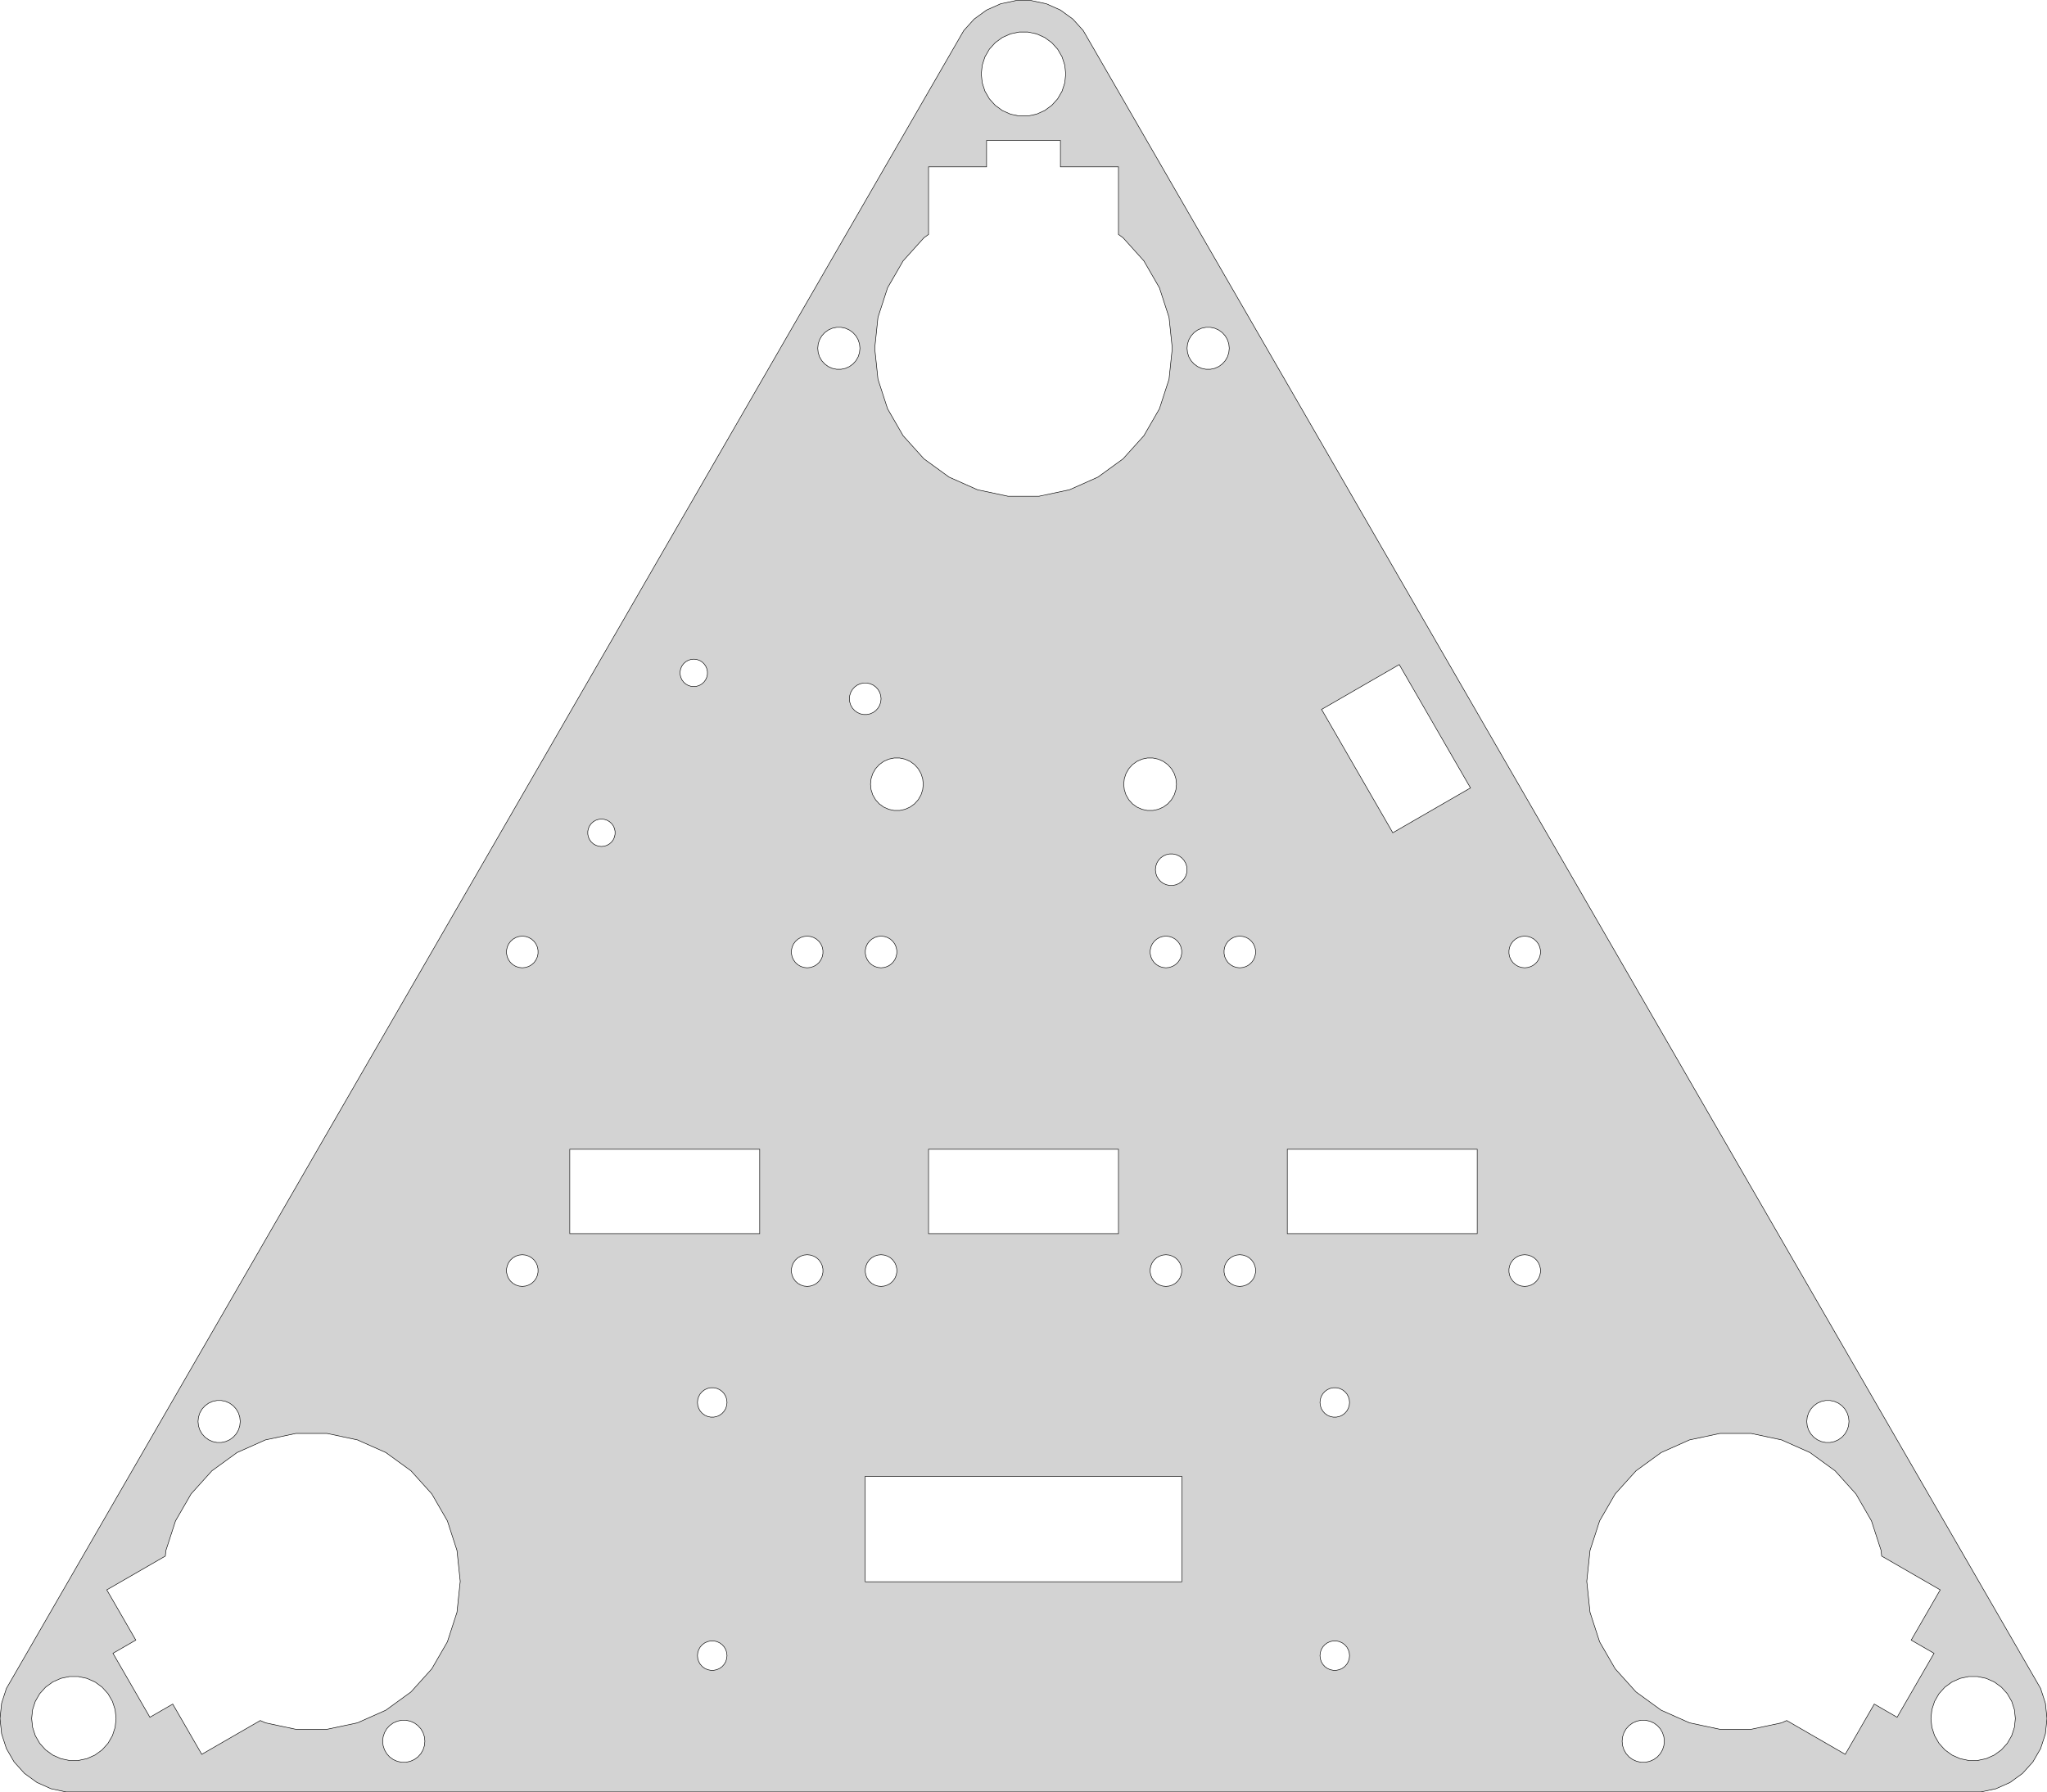 <?xml version="1.0" standalone="no"?>
<!DOCTYPE svg PUBLIC "-//W3C//DTD SVG 1.1//EN" "http://www.w3.org/Graphics/SVG/1.1/DTD/svg11.dtd">
<svg width="1940mm" height="1699mm" viewBox="-70 -1629 1940 1699" xmlns="http://www.w3.org/2000/svg" version="1.1">
<title>OpenSCAD Model</title>
<path d="
M 1821.63,66.574 L 1835,60.622 L 1846.84,52.02 L 1856.63,41.145 L 1863.95,28.472 L 1868.47,14.554
 L 1870,-0 L 1868.47,-14.554 L 1863.95,-28.472 L 956.631,-1599.99 L 946.839,-1610.87 L 935,-1619.47
 L 921.631,-1625.42 L 907.317,-1628.46 L 892.683,-1628.46 L 878.369,-1625.42 L 865,-1619.47 L 853.161,-1610.87
 L 843.369,-1599.99 L -63.948,-28.472 L -68.47,-14.554 L -70,-0 L -68.47,14.554 L -63.948,28.472
 L -56.631,41.145 L -46.839,52.02 L -35,60.622 L -21.631,66.574 L -7.317,69.617 L 1807.32,69.617
 z
M 895.819,-1519.06 L 887.639,-1520.8 L 880,-1524.2 L 873.235,-1529.12 L 867.639,-1535.33 L 863.458,-1542.58
 L 860.874,-1550.53 L 860,-1558.85 L 860.874,-1567.16 L 863.458,-1575.12 L 867.639,-1582.36 L 873.235,-1588.57
 L 880,-1593.49 L 887.639,-1596.89 L 895.819,-1598.63 L 904.181,-1598.63 L 912.361,-1596.89 L 920,-1593.49
 L 926.765,-1588.57 L 932.361,-1582.36 L 936.542,-1575.12 L 939.126,-1567.16 L 940,-1558.85 L 939.126,-1550.53
 L 936.542,-1542.58 L 932.361,-1535.33 L 926.765,-1529.12 L 920,-1524.2 L 912.361,-1520.8 L 904.181,-1519.06
 z
M 885.261,-1158.62 L 856.429,-1164.75 L 829.5,-1176.74 L 805.653,-1194.06 L 785.929,-1215.97 L 771.19,-1241.5
 L 762.081,-1269.53 L 759,-1298.85 L 762.081,-1328.16 L 771.19,-1356.2 L 785.929,-1381.72 L 805.653,-1403.63
 L 810,-1406.79 L 810,-1470.85 L 865,-1470.85 L 865,-1495.85 L 935,-1495.85 L 935,-1470.85
 L 990,-1470.85 L 990,-1406.79 L 994.347,-1403.63 L 1014.07,-1381.72 L 1028.81,-1356.2 L 1037.92,-1328.16
 L 1041,-1298.85 L 1037.92,-1269.53 L 1028.81,-1241.5 L 1014.07,-1215.97 L 994.347,-1194.06 L 970.5,-1176.74
 L 943.571,-1164.75 L 914.739,-1158.62 z
M 722.909,-1278.96 L 718.82,-1279.82 L 715,-1281.53 L 711.617,-1283.98 L 708.82,-1287.09 L 706.729,-1290.71
 L 705.437,-1294.69 L 705,-1298.85 L 705.437,-1303 L 706.729,-1306.98 L 708.82,-1310.6 L 711.617,-1313.71
 L 715,-1316.17 L 718.82,-1317.87 L 722.909,-1318.74 L 727.091,-1318.74 L 731.18,-1317.87 L 735,-1316.17
 L 738.383,-1313.71 L 741.18,-1310.6 L 743.271,-1306.98 L 744.563,-1303 L 745,-1298.85 L 744.563,-1294.69
 L 743.271,-1290.71 L 741.18,-1287.09 L 738.383,-1283.98 L 735,-1281.53 L 731.18,-1279.82 L 727.091,-1278.96
 z
M 1072.91,-1278.96 L 1068.82,-1279.82 L 1065,-1281.53 L 1061.62,-1283.98 L 1058.82,-1287.09 L 1056.73,-1290.71
 L 1055.44,-1294.69 L 1055,-1298.85 L 1055.44,-1303 L 1056.73,-1306.98 L 1058.82,-1310.6 L 1061.62,-1313.71
 L 1065,-1316.17 L 1068.82,-1317.87 L 1072.91,-1318.74 L 1077.09,-1318.74 L 1081.18,-1317.87 L 1085,-1316.17
 L 1088.38,-1313.71 L 1091.18,-1310.6 L 1093.27,-1306.98 L 1094.56,-1303 L 1095,-1298.85 L 1094.56,-1294.69
 L 1093.27,-1290.71 L 1091.18,-1287.09 L 1088.38,-1283.98 L 1085,-1281.53 L 1081.18,-1279.82 L 1077.09,-1278.96
 z
M 584.797,-978.454 L 582.212,-979.294 L 579.859,-980.652 L 577.839,-982.471 L 576.242,-984.67 L 575.136,-987.152
 L 574.571,-989.811 L 574.571,-992.529 L 575.136,-995.187 L 576.242,-997.67 L 577.839,-999.868 L 579.859,-1001.69
 L 582.212,-1003.05 L 584.797,-1003.89 L 587.5,-1004.17 L 590.203,-1003.89 L 592.788,-1003.05 L 595.141,-1001.69
 L 597.161,-999.868 L 598.758,-997.67 L 599.864,-995.187 L 600.429,-992.529 L 600.429,-989.811 L 599.864,-987.152
 L 598.758,-984.67 L 597.161,-982.471 L 595.141,-980.652 L 592.788,-979.294 L 590.203,-978.454 L 587.5,-978.17
 z
M 1182.5,-956.529 L 1256.11,-999.029 L 1323.61,-882.115 L 1250,-839.615 z
M 748.432,-951.697 L 745.365,-952.349 L 742.5,-953.625 L 739.963,-955.468 L 737.865,-957.798 L 736.297,-960.514
 L 735.328,-963.497 L 735,-966.615 L 735.328,-969.734 L 736.297,-972.716 L 737.865,-975.432 L 739.963,-977.762
 L 742.5,-979.606 L 745.365,-980.881 L 748.432,-981.533 L 751.568,-981.533 L 754.635,-980.881 L 757.5,-979.606
 L 760.037,-977.762 L 762.135,-975.432 L 763.703,-972.716 L 764.672,-969.734 L 765,-966.615 L 764.672,-963.497
 L 763.703,-960.514 L 762.135,-957.798 L 760.037,-955.468 L 757.5,-953.625 L 754.635,-952.349 L 751.568,-951.697
 z
M 1017.39,-860.752 L 1012.27,-861.839 L 1007.5,-863.965 L 1003.27,-867.037 L 999.775,-870.921 L 997.161,-875.447
 L 995.546,-880.417 L 995,-885.615 L 995.546,-890.813 L 997.161,-895.784 L 999.775,-900.31 L 1003.27,-904.194
 L 1007.5,-907.266 L 1012.27,-909.392 L 1017.39,-910.478 L 1022.61,-910.478 L 1027.73,-909.392 L 1032.5,-907.266
 L 1036.73,-904.194 L 1040.23,-900.31 L 1042.84,-895.784 L 1044.45,-890.813 L 1045,-885.615 L 1044.45,-880.417
 L 1042.84,-875.447 L 1040.23,-870.921 L 1036.73,-867.037 L 1032.5,-863.965 L 1027.73,-861.839 L 1022.61,-860.752
 z
M 777.387,-860.752 L 772.275,-861.839 L 767.5,-863.965 L 763.272,-867.037 L 759.775,-870.921 L 757.161,-875.447
 L 755.546,-880.417 L 755,-885.615 L 755.546,-890.813 L 757.161,-895.784 L 759.775,-900.31 L 763.272,-904.194
 L 767.5,-907.266 L 772.275,-909.392 L 777.387,-910.478 L 782.613,-910.478 L 787.725,-909.392 L 792.5,-907.266
 L 796.728,-904.194 L 800.225,-900.31 L 802.839,-895.784 L 804.454,-890.813 L 805,-885.615 L 804.454,-880.417
 L 802.839,-875.447 L 800.225,-870.921 L 796.728,-867.037 L 792.5,-863.965 L 787.725,-861.839 L 782.613,-860.752
 z
M 497.297,-826.899 L 494.712,-827.739 L 492.359,-829.098 L 490.339,-830.917 L 488.742,-833.115 L 487.636,-835.598
 L 487.071,-838.256 L 487.071,-840.974 L 487.636,-843.632 L 488.742,-846.115 L 490.339,-848.314 L 492.359,-850.132
 L 494.712,-851.491 L 497.297,-852.331 L 500,-852.615 L 502.703,-852.331 L 505.288,-851.491 L 507.641,-850.132
 L 509.661,-848.314 L 511.258,-846.115 L 512.364,-843.632 L 512.929,-840.974 L 512.929,-838.256 L 512.364,-835.598
 L 511.258,-833.115 L 509.661,-830.917 L 507.641,-829.098 L 505.288,-827.739 L 502.703,-826.899 L 500,-826.615
 z
M 1038.43,-789.697 L 1035.36,-790.349 L 1032.5,-791.625 L 1029.96,-793.468 L 1027.86,-795.798 L 1026.3,-798.514
 L 1025.33,-801.497 L 1025,-804.615 L 1025.33,-807.734 L 1026.3,-810.716 L 1027.86,-813.432 L 1029.96,-815.762
 L 1032.5,-817.606 L 1035.36,-818.881 L 1038.43,-819.533 L 1041.57,-819.533 L 1044.64,-818.881 L 1047.5,-817.606
 L 1050.04,-815.762 L 1052.14,-813.432 L 1053.7,-810.716 L 1054.67,-807.734 L 1055,-804.615 L 1054.67,-801.497
 L 1053.7,-798.514 L 1052.14,-795.798 L 1050.04,-793.468 L 1047.5,-791.625 L 1044.64,-790.349 L 1041.57,-789.697
 z
M 421.881,-711.943 L 418.899,-712.912 L 416.183,-714.48 L 413.853,-716.578 L 412.01,-719.115 L 410.734,-721.98
 L 410.082,-725.047 L 410.082,-728.183 L 410.734,-731.25 L 412.01,-734.115 L 413.853,-736.652 L 416.183,-738.75
 L 418.899,-740.318 L 421.881,-741.287 L 425,-741.615 L 428.119,-741.287 L 431.101,-740.318 L 433.817,-738.75
 L 436.147,-736.652 L 437.99,-734.115 L 439.266,-731.25 L 439.918,-728.183 L 439.918,-725.047 L 439.266,-721.98
 L 437.99,-719.115 L 436.147,-716.578 L 433.817,-714.48 L 431.101,-712.912 L 428.119,-711.943 L 425,-711.615
 z
M 691.881,-711.943 L 688.899,-712.912 L 686.183,-714.48 L 683.853,-716.578 L 682.01,-719.115 L 680.734,-721.98
 L 680.082,-725.047 L 680.082,-728.183 L 680.734,-731.25 L 682.01,-734.115 L 683.853,-736.652 L 686.183,-738.75
 L 688.899,-740.318 L 691.881,-741.287 L 695,-741.615 L 698.119,-741.287 L 701.101,-740.318 L 703.817,-738.75
 L 706.147,-736.652 L 707.99,-734.115 L 709.266,-731.25 L 709.918,-728.183 L 709.918,-725.047 L 709.266,-721.98
 L 707.99,-719.115 L 706.147,-716.578 L 703.817,-714.48 L 701.101,-712.912 L 698.119,-711.943 L 695,-711.615
 z
M 761.881,-711.943 L 758.899,-712.912 L 756.183,-714.48 L 753.853,-716.578 L 752.01,-719.115 L 750.734,-721.98
 L 750.082,-725.047 L 750.082,-728.183 L 750.734,-731.25 L 752.01,-734.115 L 753.853,-736.652 L 756.183,-738.75
 L 758.899,-740.318 L 761.881,-741.287 L 765,-741.615 L 768.119,-741.287 L 771.101,-740.318 L 773.817,-738.75
 L 776.147,-736.652 L 777.99,-734.115 L 779.266,-731.25 L 779.918,-728.183 L 779.918,-725.047 L 779.266,-721.98
 L 777.99,-719.115 L 776.147,-716.578 L 773.817,-714.48 L 771.101,-712.912 L 768.119,-711.943 L 765,-711.615
 z
M 1031.88,-711.943 L 1028.9,-712.912 L 1026.18,-714.48 L 1023.85,-716.578 L 1022.01,-719.115 L 1020.73,-721.98
 L 1020.08,-725.047 L 1020.08,-728.183 L 1020.73,-731.25 L 1022.01,-734.115 L 1023.85,-736.652 L 1026.18,-738.75
 L 1028.9,-740.318 L 1031.88,-741.287 L 1035,-741.615 L 1038.12,-741.287 L 1041.1,-740.318 L 1043.82,-738.75
 L 1046.15,-736.652 L 1047.99,-734.115 L 1049.27,-731.25 L 1049.92,-728.183 L 1049.92,-725.047 L 1049.27,-721.98
 L 1047.99,-719.115 L 1046.15,-716.578 L 1043.82,-714.48 L 1041.1,-712.912 L 1038.12,-711.943 L 1035,-711.615
 z
M 1101.88,-711.943 L 1098.9,-712.912 L 1096.18,-714.48 L 1093.85,-716.578 L 1092.01,-719.115 L 1090.73,-721.98
 L 1090.08,-725.047 L 1090.08,-728.183 L 1090.73,-731.25 L 1092.01,-734.115 L 1093.85,-736.652 L 1096.18,-738.75
 L 1098.9,-740.318 L 1101.88,-741.287 L 1105,-741.615 L 1108.12,-741.287 L 1111.1,-740.318 L 1113.82,-738.75
 L 1116.15,-736.652 L 1117.99,-734.115 L 1119.27,-731.25 L 1119.92,-728.183 L 1119.92,-725.047 L 1119.27,-721.98
 L 1117.99,-719.115 L 1116.15,-716.578 L 1113.82,-714.48 L 1111.1,-712.912 L 1108.12,-711.943 L 1105,-711.615
 z
M 1371.88,-711.943 L 1368.9,-712.912 L 1366.18,-714.48 L 1363.85,-716.578 L 1362.01,-719.115 L 1360.73,-721.98
 L 1360.08,-725.047 L 1360.08,-728.183 L 1360.73,-731.25 L 1362.01,-734.115 L 1363.85,-736.652 L 1366.18,-738.75
 L 1368.9,-740.318 L 1371.88,-741.287 L 1375,-741.615 L 1378.12,-741.287 L 1381.1,-740.318 L 1383.82,-738.75
 L 1386.15,-736.652 L 1387.99,-734.115 L 1389.27,-731.25 L 1389.92,-728.183 L 1389.92,-725.047 L 1389.27,-721.98
 L 1387.99,-719.115 L 1386.15,-716.578 L 1383.82,-714.48 L 1381.1,-712.912 L 1378.12,-711.943 L 1375,-711.615
 z
M 470,-459.615 L 470,-539.615 L 650,-539.615 L 650,-459.615 z
M 810,-459.615 L 810,-539.615 L 990,-539.615 L 990,-459.615 z
M 1150,-459.615 L 1150,-539.615 L 1330,-539.615 L 1330,-459.615 z
M 1031.88,-409.943 L 1028.9,-410.912 L 1026.18,-412.48 L 1023.85,-414.578 L 1022.01,-417.115 L 1020.73,-419.98
 L 1020.08,-423.047 L 1020.08,-426.183 L 1020.73,-429.25 L 1022.01,-432.115 L 1023.85,-434.652 L 1026.18,-436.75
 L 1028.9,-438.318 L 1031.88,-439.287 L 1035,-439.615 L 1038.12,-439.287 L 1041.1,-438.318 L 1043.82,-436.75
 L 1046.15,-434.652 L 1047.99,-432.115 L 1049.27,-429.25 L 1049.92,-426.183 L 1049.92,-423.047 L 1049.27,-419.98
 L 1047.99,-417.115 L 1046.15,-414.578 L 1043.82,-412.48 L 1041.1,-410.912 L 1038.12,-409.943 L 1035,-409.615
 z
M 1371.88,-409.943 L 1368.9,-410.912 L 1366.18,-412.48 L 1363.85,-414.578 L 1362.01,-417.115 L 1360.73,-419.98
 L 1360.08,-423.047 L 1360.08,-426.183 L 1360.73,-429.25 L 1362.01,-432.115 L 1363.85,-434.652 L 1366.18,-436.75
 L 1368.9,-438.318 L 1371.88,-439.287 L 1375,-439.615 L 1378.12,-439.287 L 1381.1,-438.318 L 1383.82,-436.75
 L 1386.15,-434.652 L 1387.99,-432.115 L 1389.27,-429.25 L 1389.92,-426.183 L 1389.92,-423.047 L 1389.27,-419.98
 L 1387.99,-417.115 L 1386.15,-414.578 L 1383.82,-412.48 L 1381.1,-410.912 L 1378.12,-409.943 L 1375,-409.615
 z
M 1101.88,-409.943 L 1098.9,-410.912 L 1096.18,-412.48 L 1093.85,-414.578 L 1092.01,-417.115 L 1090.73,-419.98
 L 1090.08,-423.047 L 1090.08,-426.183 L 1090.73,-429.25 L 1092.01,-432.115 L 1093.85,-434.652 L 1096.18,-436.75
 L 1098.9,-438.318 L 1101.88,-439.287 L 1105,-439.615 L 1108.12,-439.287 L 1111.1,-438.318 L 1113.82,-436.75
 L 1116.15,-434.652 L 1117.99,-432.115 L 1119.27,-429.25 L 1119.92,-426.183 L 1119.92,-423.047 L 1119.27,-419.98
 L 1117.99,-417.115 L 1116.15,-414.578 L 1113.82,-412.48 L 1111.1,-410.912 L 1108.12,-409.943 L 1105,-409.615
 z
M 761.881,-409.943 L 758.899,-410.912 L 756.183,-412.48 L 753.853,-414.578 L 752.01,-417.115 L 750.734,-419.98
 L 750.082,-423.047 L 750.082,-426.183 L 750.734,-429.25 L 752.01,-432.115 L 753.853,-434.652 L 756.183,-436.75
 L 758.899,-438.318 L 761.881,-439.287 L 765,-439.615 L 768.119,-439.287 L 771.101,-438.318 L 773.817,-436.75
 L 776.147,-434.652 L 777.99,-432.115 L 779.266,-429.25 L 779.918,-426.183 L 779.918,-423.047 L 779.266,-419.98
 L 777.99,-417.115 L 776.147,-414.578 L 773.817,-412.48 L 771.101,-410.912 L 768.119,-409.943 L 765,-409.615
 z
M 691.881,-409.943 L 688.899,-410.912 L 686.183,-412.48 L 683.853,-414.578 L 682.01,-417.115 L 680.734,-419.98
 L 680.082,-423.047 L 680.082,-426.183 L 680.734,-429.25 L 682.01,-432.115 L 683.853,-434.652 L 686.183,-436.75
 L 688.899,-438.318 L 691.881,-439.287 L 695,-439.615 L 698.119,-439.287 L 701.101,-438.318 L 703.817,-436.75
 L 706.147,-434.652 L 707.99,-432.115 L 709.266,-429.25 L 709.918,-426.183 L 709.918,-423.047 L 709.266,-419.98
 L 707.99,-417.115 L 706.147,-414.578 L 703.817,-412.48 L 701.101,-410.912 L 698.119,-409.943 L 695,-409.615
 z
M 421.881,-409.943 L 418.899,-410.912 L 416.183,-412.48 L 413.853,-414.578 L 412.01,-417.115 L 410.734,-419.98
 L 410.082,-423.047 L 410.082,-426.183 L 410.734,-429.25 L 412.01,-432.115 L 413.853,-434.652 L 416.183,-436.75
 L 418.899,-438.318 L 421.881,-439.287 L 425,-439.615 L 428.119,-439.287 L 431.101,-438.318 L 433.817,-436.75
 L 436.147,-434.652 L 437.99,-432.115 L 439.266,-429.25 L 439.918,-426.183 L 439.918,-423.047 L 439.266,-419.98
 L 437.99,-417.115 L 436.147,-414.578 L 433.817,-412.48 L 431.101,-410.912 L 428.119,-409.943 L 425,-409.615
 z
M 1193.54,-285.692 L 1190.67,-286.3 L 1188,-287.491 L 1185.63,-289.211 L 1183.67,-291.386 L 1182.21,-293.921
 L 1181.31,-296.704 L 1181,-299.615 L 1181.31,-302.526 L 1182.21,-305.31 L 1183.67,-307.844 L 1185.63,-310.019
 L 1188,-311.74 L 1190.67,-312.93 L 1193.54,-313.539 L 1196.46,-313.539 L 1199.33,-312.93 L 1202,-311.74
 L 1204.37,-310.019 L 1206.33,-307.844 L 1207.79,-305.31 L 1208.69,-302.526 L 1209,-299.615 L 1208.69,-296.704
 L 1207.79,-293.921 L 1206.33,-291.386 L 1204.37,-289.211 L 1202,-287.491 L 1199.33,-286.3 L 1196.46,-285.692
 z
M 603.537,-285.692 L 600.674,-286.3 L 598,-287.491 L 595.632,-289.211 L 593.674,-291.386 L 592.21,-293.921
 L 591.306,-296.704 L 591,-299.615 L 591.306,-302.526 L 592.21,-305.31 L 593.674,-307.844 L 595.632,-310.019
 L 598,-311.74 L 600.674,-312.93 L 603.537,-313.539 L 606.463,-313.539 L 609.326,-312.93 L 612,-311.74
 L 614.368,-310.019 L 616.326,-307.844 L 617.79,-305.31 L 618.694,-302.526 L 619,-299.615 L 618.694,-296.704
 L 617.79,-293.921 L 616.326,-291.386 L 614.368,-289.211 L 612,-287.491 L 609.326,-286.3 L 606.463,-285.692
 z
M 1660.24,-261.664 L 1656.15,-262.533 L 1652.33,-264.234 L 1648.95,-266.692 L 1646.15,-269.799 L 1644.06,-273.42
 L 1642.77,-277.396 L 1642.33,-281.554 L 1642.77,-285.713 L 1644.06,-289.689 L 1646.15,-293.31 L 1648.95,-296.417
 L 1652.33,-298.875 L 1656.15,-300.576 L 1660.24,-301.445 L 1664.42,-301.445 L 1668.51,-300.576 L 1672.33,-298.875
 L 1675.72,-296.417 L 1678.51,-293.31 L 1680.6,-289.689 L 1681.9,-285.713 L 1682.33,-281.554 L 1681.9,-277.396
 L 1680.6,-273.42 L 1678.51,-269.799 L 1675.72,-266.692 L 1672.33,-264.234 L 1668.51,-262.533 L 1664.42,-261.664
 z
M 135.576,-261.664 L 131.486,-262.533 L 127.667,-264.234 L 124.284,-266.692 L 121.486,-269.799 L 119.396,-273.42
 L 118.104,-277.396 L 117.667,-281.554 L 118.104,-285.713 L 119.396,-289.689 L 121.486,-293.31 L 124.284,-296.417
 L 127.667,-298.875 L 131.486,-300.576 L 135.576,-301.445 L 139.757,-301.445 L 143.847,-300.576 L 147.667,-298.875
 L 151.049,-296.417 L 153.847,-293.31 L 155.938,-289.689 L 157.23,-285.713 L 157.667,-281.554 L 157.23,-277.396
 L 155.938,-273.42 L 153.847,-269.799 L 151.049,-266.692 L 147.667,-264.234 L 143.847,-262.533 L 139.757,-261.664
 z
M 93.71,-13.689 L 72.06,-1.189 L 37.06,-61.811 L 58.71,-74.311 L 31.21,-121.942 L 86.686,-153.971
 L 87.248,-159.316 L 96.357,-187.35 L 111.095,-212.878 L 130.819,-234.783 L 154.667,-252.11 L 181.595,-264.099
 L 210.428,-270.228 L 239.905,-270.228 L 268.738,-264.099 L 295.667,-252.11 L 319.514,-234.783 L 339.238,-212.878
 L 353.977,-187.35 L 363.085,-159.316 L 366.167,-130 L 363.085,-100.684 L 353.977,-72.65 L 339.238,-47.122
 L 319.514,-25.217 L 295.667,-7.89 L 268.738,4.099 L 239.905,10.228 L 210.428,10.228 L 181.595,4.099
 L 176.686,1.913 L 121.21,33.942 z
M 1623.31,1.913 L 1618.4,4.099 L 1589.57,10.228 L 1560.09,10.228 L 1531.26,4.099 L 1504.33,-7.89
 L 1480.49,-25.217 L 1460.76,-47.122 L 1446.02,-72.65 L 1436.91,-100.684 L 1433.83,-130 L 1436.91,-159.316
 L 1446.02,-187.35 L 1460.76,-212.878 L 1480.49,-234.783 L 1504.33,-252.11 L 1531.26,-264.099 L 1560.09,-270.228
 L 1589.57,-270.228 L 1618.4,-264.099 L 1645.33,-252.11 L 1669.18,-234.783 L 1688.9,-212.878 L 1703.64,-187.35
 L 1712.75,-159.316 L 1713.31,-153.971 L 1768.79,-121.942 L 1741.29,-74.311 L 1762.94,-61.811 L 1727.94,-1.189
 L 1706.29,-13.689 L 1678.79,33.942 z
M 750,-129.615 L 750,-229.615 L 1050,-229.615 L 1050,-129.615 z
M 1193.54,-45.692 L 1190.67,-46.3 L 1188,-47.491 L 1185.63,-49.211 L 1183.67,-51.386 L 1182.21,-53.921
 L 1181.31,-56.705 L 1181,-59.615 L 1181.31,-62.526 L 1182.21,-65.309 L 1183.67,-67.844 L 1185.63,-70.019
 L 1188,-71.74 L 1190.67,-72.93 L 1193.54,-73.538 L 1196.46,-73.538 L 1199.33,-72.93 L 1202,-71.74
 L 1204.37,-70.019 L 1206.33,-67.844 L 1207.79,-65.309 L 1208.69,-62.526 L 1209,-59.615 L 1208.69,-56.705
 L 1207.79,-53.921 L 1206.33,-51.386 L 1204.37,-49.211 L 1202,-47.491 L 1199.33,-46.3 L 1196.46,-45.692
 z
M 603.537,-45.692 L 600.674,-46.3 L 598,-47.491 L 595.632,-49.211 L 593.674,-51.386 L 592.21,-53.921
 L 591.306,-56.705 L 591,-59.615 L 591.306,-62.526 L 592.21,-65.309 L 593.674,-67.844 L 595.632,-70.019
 L 598,-71.74 L 600.674,-72.93 L 603.537,-73.538 L 606.463,-73.538 L 609.326,-72.93 L 612,-71.74
 L 614.368,-70.019 L 616.326,-67.844 L 617.79,-65.309 L 618.694,-62.526 L 619,-59.615 L 618.694,-56.705
 L 617.79,-53.921 L 616.326,-51.386 L 614.368,-49.211 L 612,-47.491 L 609.326,-46.3 L 606.463,-45.692
 z
M 1795.82,39.781 L 1787.64,38.042 L 1780,34.641 L 1773.23,29.726 L 1767.64,23.511 L 1763.46,16.27
 L 1760.87,8.316 L 1760,-0 L 1760.87,-8.316 L 1763.46,-16.27 L 1767.64,-23.511 L 1773.23,-29.726
 L 1780,-34.641 L 1787.64,-38.042 L 1795.82,-39.781 L 1804.18,-39.781 L 1812.36,-38.042 L 1820,-34.641
 L 1826.77,-29.726 L 1832.36,-23.511 L 1836.54,-16.27 L 1839.13,-8.316 L 1840,-0 L 1839.13,8.316
 L 1836.54,16.27 L 1832.36,23.511 L 1826.77,29.726 L 1820,34.641 L 1812.36,38.042 L 1804.18,39.781
 z
M -4.181,39.781 L -12.361,38.042 L -20,34.641 L -26.765,29.726 L -32.361,23.511 L -36.542,16.27
 L -39.126,8.316 L -40,-0 L -39.126,-8.316 L -36.542,-16.27 L -32.361,-23.511 L -26.765,-29.726
 L -20,-34.641 L -12.361,-38.042 L -4.181,-39.781 L 4.181,-39.781 L 12.361,-38.042 L 20,-34.641
 L 26.765,-29.726 L 32.361,-23.511 L 36.542,-16.27 L 39.126,-8.316 L 40,-0 L 39.126,8.316
 L 36.542,16.27 L 32.361,23.511 L 26.765,29.726 L 20,34.641 L 12.361,38.042 L 4.181,39.781
 z
M 310.576,41.445 L 306.486,40.575 L 302.667,38.875 L 299.284,36.417 L 296.486,33.31 L 294.396,29.689
 L 293.104,25.713 L 292.667,21.554 L 293.104,17.396 L 294.396,13.42 L 296.486,9.799 L 299.284,6.692
 L 302.667,4.234 L 306.486,2.533 L 310.576,1.664 L 314.757,1.664 L 318.847,2.533 L 322.667,4.234
 L 326.049,6.692 L 328.847,9.799 L 330.938,13.42 L 332.23,17.396 L 332.667,21.554 L 332.23,25.713
 L 330.937,29.689 L 328.847,33.31 L 326.049,36.417 L 322.667,38.875 L 318.847,40.576 L 314.757,41.445
 z
M 1481.15,40.576 L 1477.33,38.875 L 1473.95,36.417 L 1471.15,33.31 L 1469.06,29.689 L 1467.77,25.713
 L 1467.33,21.554 L 1467.77,17.396 L 1469.06,13.42 L 1471.15,9.799 L 1473.95,6.692 L 1477.33,4.234
 L 1481.15,2.533 L 1485.24,1.664 L 1489.42,1.664 L 1493.51,2.533 L 1497.33,4.234 L 1500.72,6.692
 L 1503.51,9.799 L 1505.6,13.42 L 1506.9,17.396 L 1507.33,21.554 L 1506.9,25.713 L 1505.6,29.689
 L 1503.51,33.31 L 1500.72,36.417 L 1497.33,38.875 L 1493.51,40.575 L 1489.42,41.445 L 1485.24,41.445
 z
" stroke="black" fill="lightgray" stroke-width="0.5"/>
</svg>
